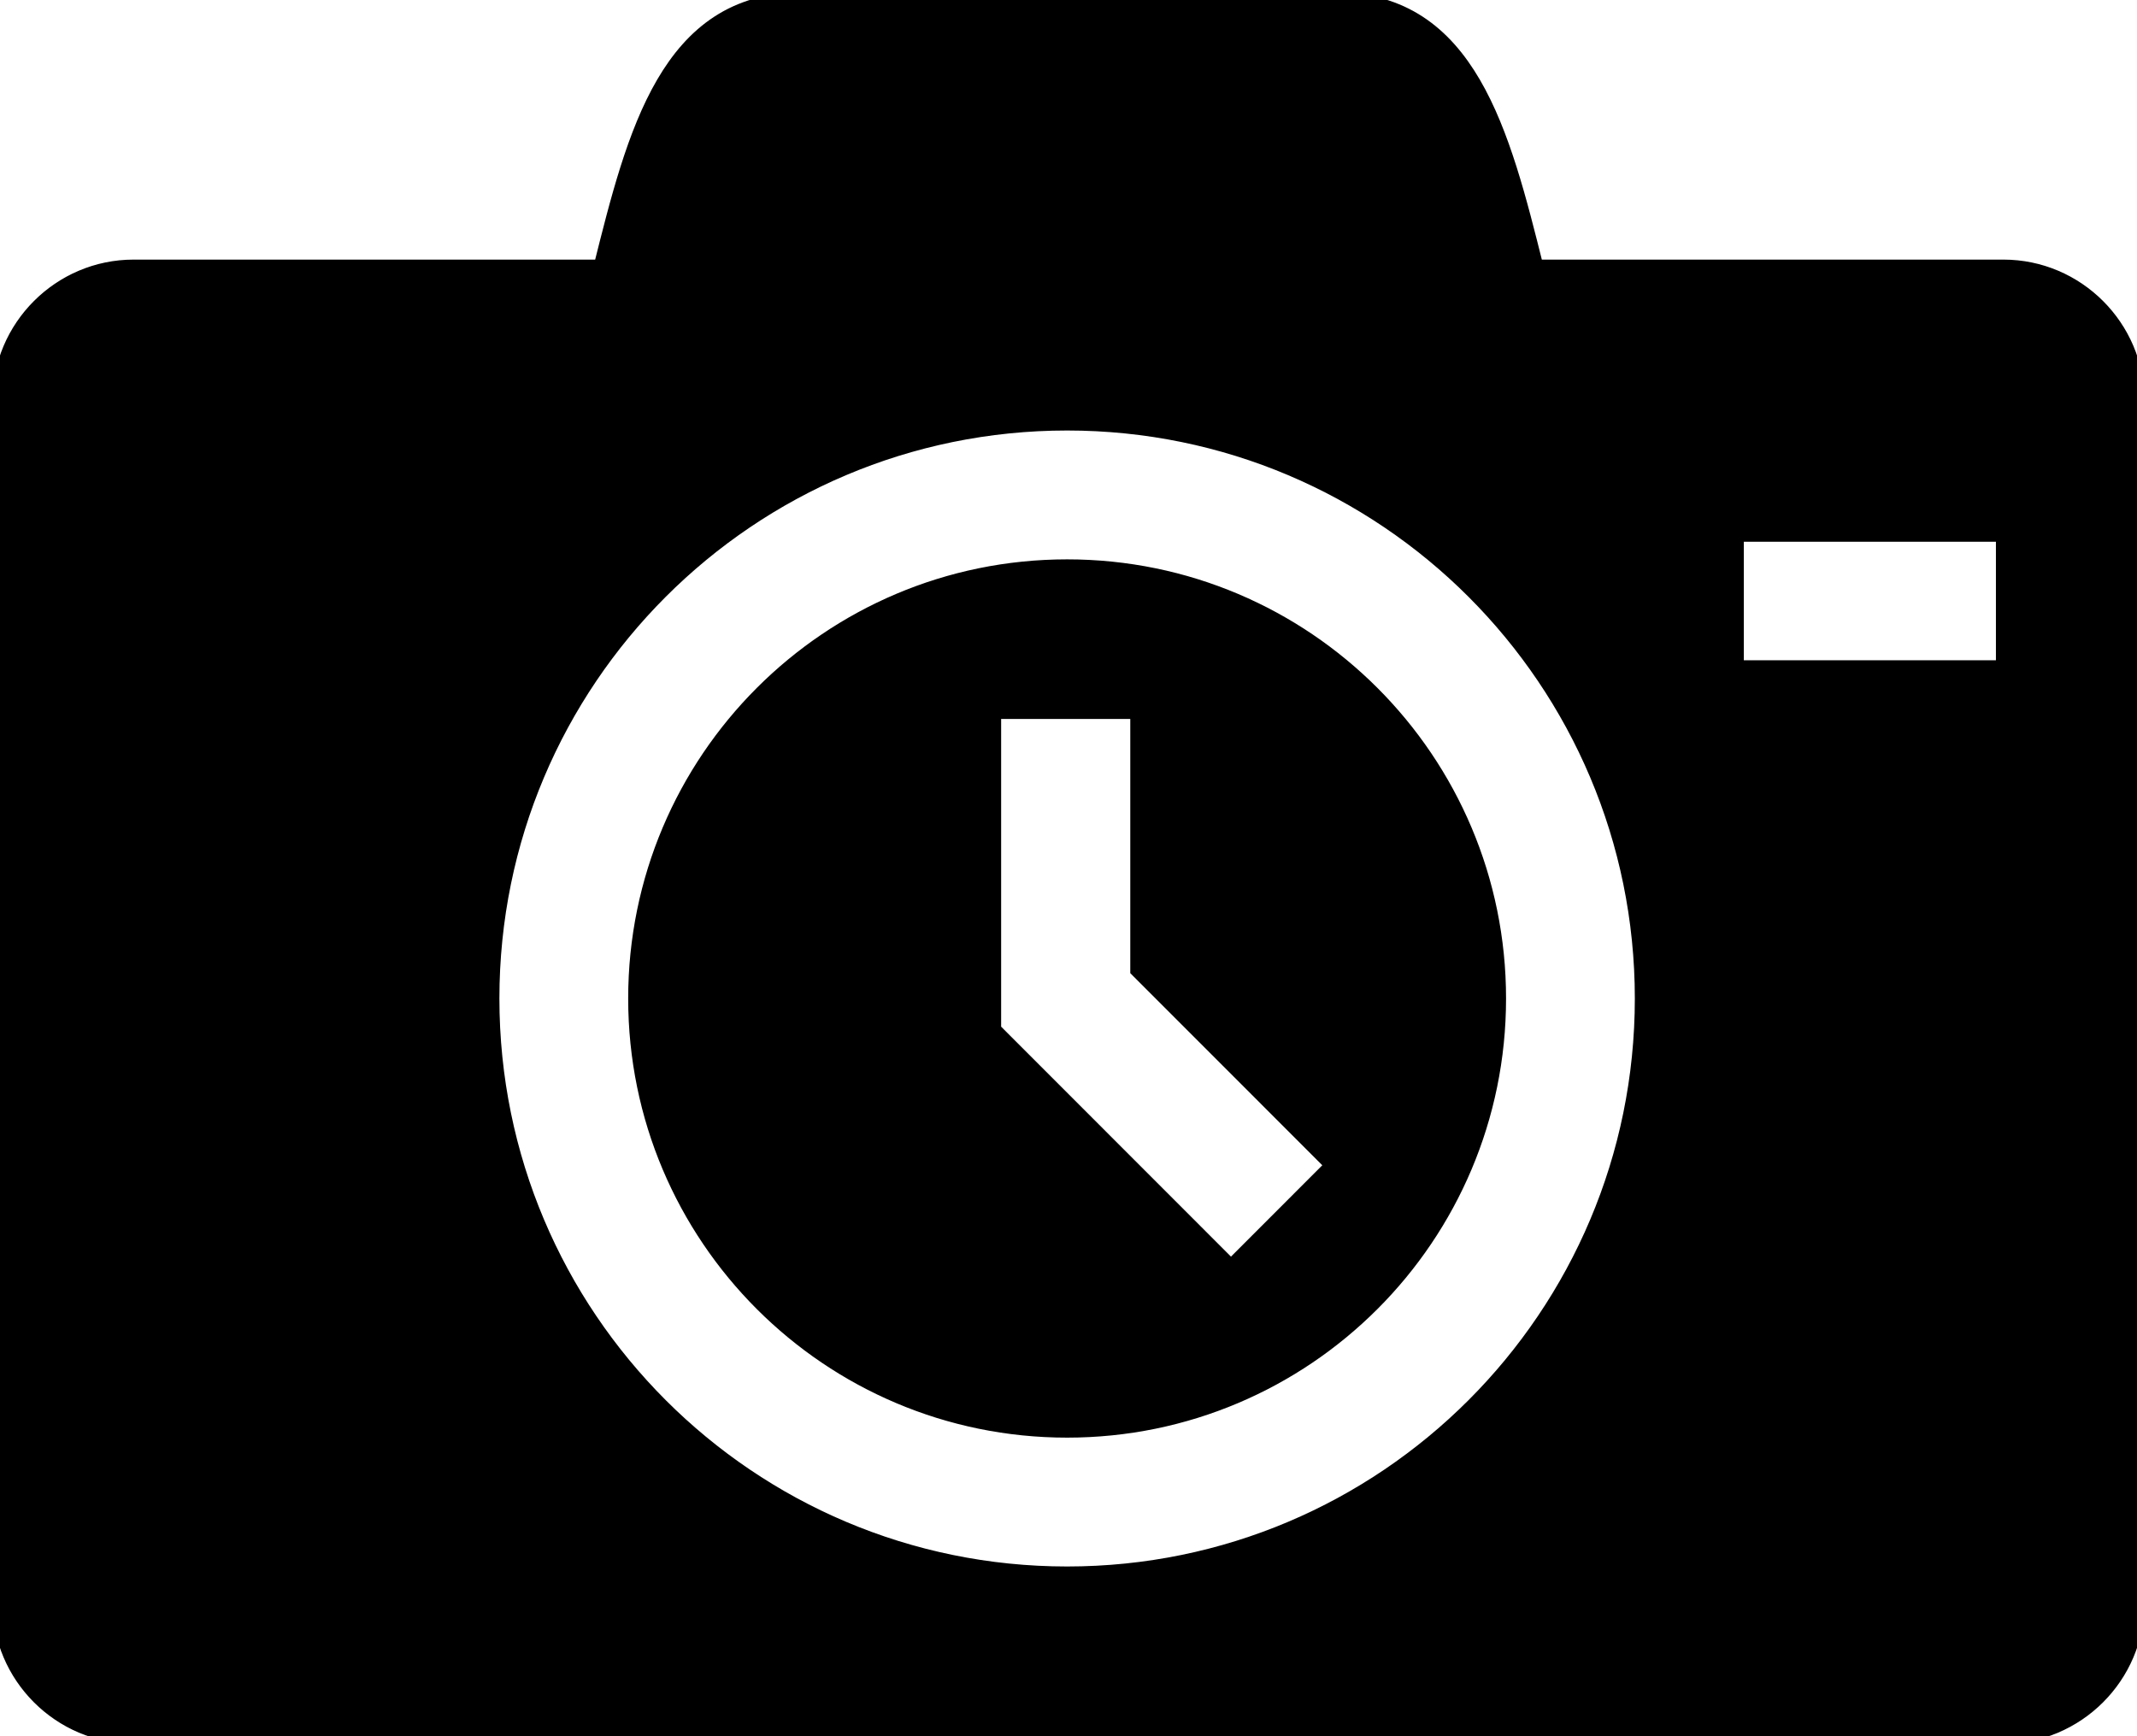 <?xml version="1.0" encoding="utf-8"?>
<!-- Generator: Adobe Illustrator 17.0.0, SVG Export Plug-In . SVG Version: 6.00 Build 0)  -->
<!DOCTYPE svg PUBLIC "-//W3C//DTD SVG 1.1//EN" "http://www.w3.org/Graphics/SVG/1.1/DTD/svg11.dtd">
<svg version="1.1" id="Layer_1" xmlns="http://www.w3.org/2000/svg" xmlns:xlink="http://www.w3.org/1999/xlink" x="0px" y="0px"
	 width="426.626px" height="346.634px" viewBox="0 0 426.626 346.634" enable-background="new 0 0 426.626 346.634"
	 xml:space="preserve"><g>
	<path stroke="#000000" stroke-width="3" d="M213.037,113.175c-47.566,0-86.128,38.581-86.128,86.174
		c0,47.593,38.562,86.174,86.128,86.174c47.567,0,86.128-38.581,86.128-86.174C299.165,151.756,260.604,113.175,213.037,113.175z
		 M245.749,253.006l-47.385-47.412v-63.552h28.781v51.628l38.956,38.974L245.749,253.006z"/>
	<path stroke="#000000" stroke-width="3" d="M399.962,53.329h-93.324C299.972,26.664,293.306,0,266.642,0H159.985
		c-26.664,0-33.33,26.664-39.996,53.329H26.664C11.999,53.329,0,65.329,0,79.993V319.97c0,14.664,11.999,26.664,26.664,26.664
		h373.298c14.665,0,26.664-12,26.664-26.664V79.993C426.627,65.329,414.627,53.329,399.962,53.329z M213.037,314.247
		c-63.422,0-114.837-51.443-114.837-114.899c0-63.456,51.415-114.898,114.837-114.898c63.424,0,114.837,51.442,114.837,114.898
		C327.874,262.805,276.461,314.247,213.037,314.247z M399.962,133.321h-53.328v-26.664h53.328V133.321z"/>
</g>
</svg>
